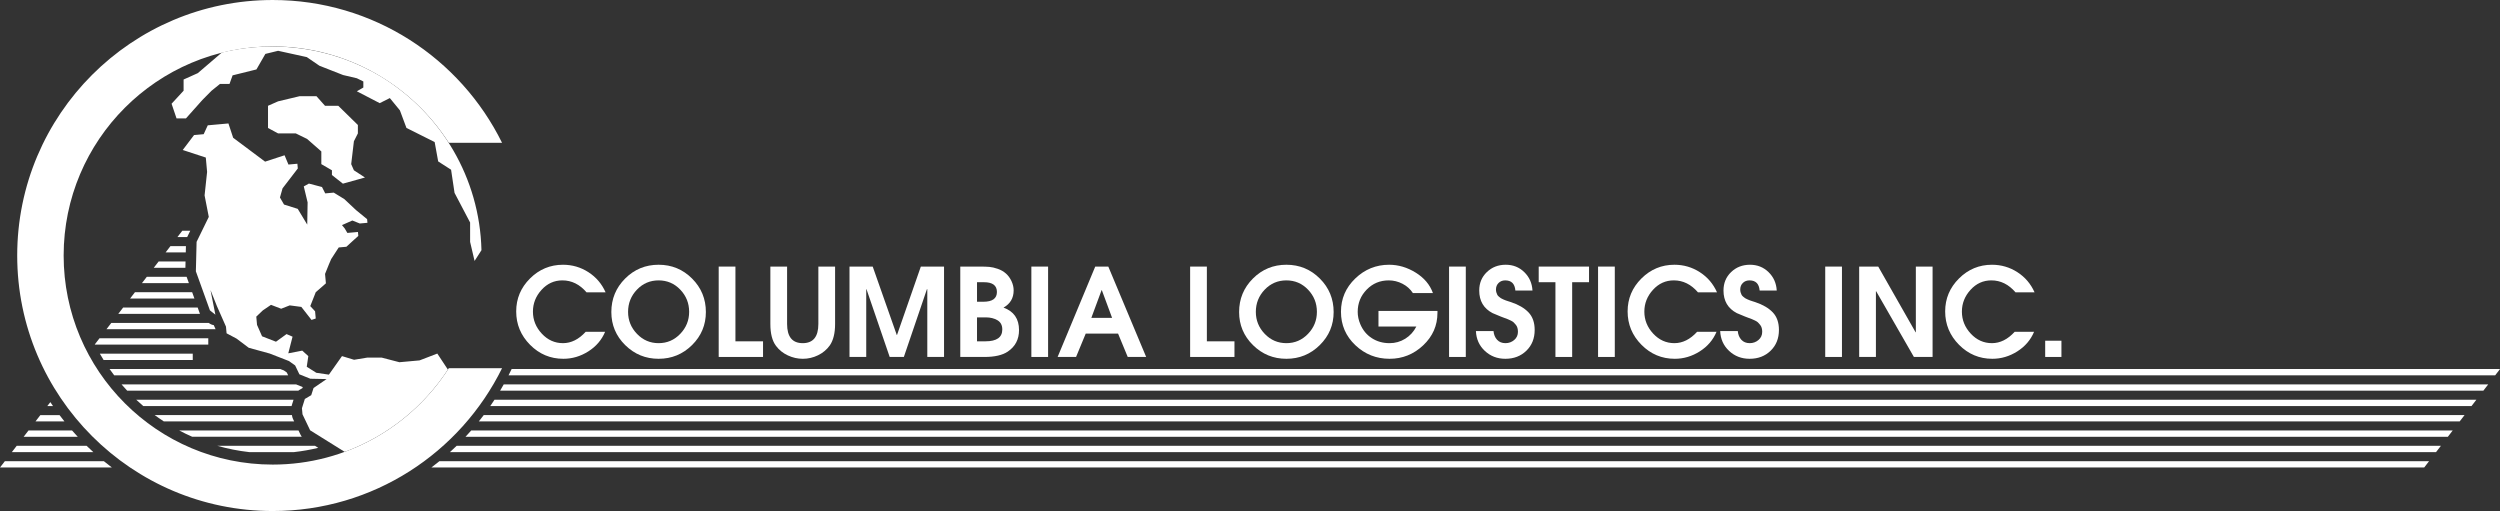 <?xml version="1.0" encoding="UTF-8" standalone="no"?><!DOCTYPE svg PUBLIC "-//W3C//DTD SVG 1.1//EN" "http://www.w3.org/Graphics/SVG/1.1/DTD/svg11.dtd"><svg width="100%" height="100%" viewBox="0 0 10442 2135" version="1.1" xmlns="http://www.w3.org/2000/svg" xmlns:xlink="http://www.w3.org/1999/xlink" xml:space="preserve" xmlns:serif="http://www.serif.com/" style="fill-rule:evenodd;clip-rule:evenodd;stroke-linejoin:round;stroke-miterlimit:2;"><rect x="0" y="0" width="10442" height="2135" fill="#333333" stroke="none"/><path d="M900.405,1375.12l-455.801,-0l20.317,-26.387l406.954,-0l0.389,0.308c6.118,4.84 13.235,7.856 20.605,9.001l7.536,17.078Zm-65.245,-64.16l-341.156,0l20.317,-26.387l311.342,-0l9.497,26.387Zm-23.093,-64.16l-268.662,0l20.317,-26.387l238.848,-0l9.497,26.387Zm-23.092,-64.16l-196.17,0l20.317,-26.387l166.355,-0l9.498,26.387Zm-14.638,-64.16l-132.131,0l20.317,-26.387l112.457,-0l-0.643,26.387Zm1.563,-64.16l-84.294,0l20.317,-26.387l64.62,0l-0.643,26.387Zm5.875,-64.16l-40.768,0l20.317,-26.387l33.353,0l-12.902,26.387Zm547.506,880.304c-33.18,8.028 -67.14,14.052 -101.743,17.935l-186.031,0c-45.84,-5.144 -90.551,-14.045 -133.818,-26.387l408.035,-0l13.557,8.452Zm-68.851,-46.225l-457.559,0c-18.544,-8.144 -36.733,-16.949 -54.537,-26.387l498.417,0l8.853,18.524c1.336,2.796 2.956,5.429 4.826,7.863Zm-31.73,-64.16l-544.466,0c-12.963,-8.446 -25.674,-17.246 -38.121,-26.387l573.324,0l0.067,0.743c0.473,5.225 1.874,10.324 4.136,15.058l5.06,10.586Zm-10.728,-64.159l-619.533,-0c-10.031,-8.563 -19.854,-17.362 -29.462,-26.388l657.038,0l-6.979,22.312c-0.42,1.343 -0.775,2.703 -1.064,4.076Zm27.895,-64.16l-714.601,-0c-8.075,-8.625 -15.968,-17.423 -23.672,-26.388l728.87,0l28.07,11.317l-1.428,4.402l-12.333,7.299c-1.718,1.017 -3.356,2.144 -4.906,3.37Zm-42.309,-64.16l-726.552,-0c-6.606,-8.663 -13.044,-17.461 -19.31,-26.388l712.867,0l15.267,5.953l12.075,8.631l5.653,11.804Zm8921.85,384.959l-8323.69,0c11.369,-8.584 22.567,-17.382 33.589,-26.387l8310.42,-0l-20.317,26.387Zm49.4,-64.16l-8295.64,0c9.515,-8.634 18.879,-17.431 28.089,-26.387l8287.87,-0l-20.317,26.387Zm49.401,-64.16l-8279.91,0c8.106,-8.666 16.075,-17.463 23.904,-26.387l8276.32,0l-20.317,26.387Zm49.4,-64.16l-8273.72,0c6.969,-8.689 13.81,-17.486 20.519,-26.387l8273.51,0l-20.317,26.387Zm49.401,-64.159l-8275.34,-0c6.009,-8.707 11.897,-17.504 17.661,-26.388l8278,0l-20.317,26.388Zm49.4,-64.16l-8283.64,-0c5.173,-8.72 10.231,-17.516 15.17,-26.388l8288.78,0l-20.317,26.388Zm49.4,-64.16l-8297.78,-0c4.428,-8.73 8.743,-17.527 12.944,-26.388l8304.86,0l0,0.391l-20.017,25.997Zm-10006.3,-154.707l454.406,-0l0,26.387l-473.356,-0c-0.181,-0.357 -0.362,-0.715 -0.542,-1.073l19.492,-25.314Zm-205.265,266.592c3.661,5.513 7.371,10.991 11.128,16.435l-23.782,-0l12.654,-16.435Zm-41.738,54.207l80.119,0c6.71,8.901 13.551,17.698 20.519,26.387l-120.955,0l20.317,-26.387Zm-49.4,64.16l181.726,0c7.828,8.924 15.798,17.721 23.904,26.387l-225.947,0l20.317,-26.387Zm-49.4,64.16l292.076,-0c9.21,8.956 18.574,17.753 28.089,26.387l-340.483,0l20.318,-26.387Zm-49.401,64.16l413.424,-0c11.022,9.005 22.22,17.803 33.589,26.387l-467.33,0l20.317,-26.387Zm396.603,-449.12l388.177,0l0,26.388l-372.404,-0c-5.415,-8.69 -10.674,-17.487 -15.773,-26.388Z" style="fill:#fff;"/><path d="M2010.98,1045l-28.779,44.908l-18.639,-79.475l0,-80.977l-65.065,-123.94l-14.427,-96.634l-53.886,-34.615l-14.728,-80.998l-117.808,-58.947l-27.319,-73.288l-42.102,-51.39l-42.259,21.217l-95.503,-49.565l27.123,-15.64l0,-25.382l-27.123,-13.397l-57.335,-13.417l-98.903,-38.817l-52.719,-36.085l-119.969,-26.361l-53.132,12.987l-37.338,64.873l-99.582,24.716l-12.936,35.864l-39.769,-0l-35.076,28.262l-38.494,38.779l-68.525,76.877l-39.378,0l-20.685,-61.237l50.185,-54.419l-0,-46.783l59.362,-26.627l100.552,-86.133c67.327,-16.426 137.691,-25.138 210.088,-25.138c170.272,0 329.302,48.192 464.006,131.581c240.804,150.928 402.896,416.033 410.163,719.201Zm-891.545,-510.449l0,-92.707l42.103,-18.544l89.984,-21.497l70.237,-0l35.705,40.041l55.426,0l81.903,80.186l0,35.2l-16.631,32.849l-11.298,95.473l11.298,25.712l46.243,30.146l-92.161,25.731l-45.821,-36.082l0,-19.795l-44.28,-25.712l-0,-53.047l-59.444,-52.188l-47.273,-23.087l-73.888,-0l-42.103,-22.679Zm320.265,1352.72l-144.261,-89.934l-31.964,-66.882l-2.302,-25.428l12.086,-38.638l26.695,-15.799l9.762,-30.098l54.436,-37.185l-67.825,-1.406l-45.812,-18.47l-17.696,-36.949l-25.808,-18.449l-80.26,-31.29l-87.803,-24.15l-50.926,-38.319l-41.608,-22.081l-2.525,-27.892l-38.147,-86.448l-26.526,-66.336l20.439,102.896l-22.83,-18.061l-58.685,-163.05l3,-123.136l50.936,-104.178l-17.533,-89.879l10.504,-98.066l-5.429,-59.97l-96.349,-31.607l47.267,-62.338l40.247,-3.643l16.983,-37.029l86.358,-7.818l19.731,59.778l133.394,99.762l81.31,-26.648l16.234,38.756l37.323,-3.379l1.786,19.724l-63.712,82.996l-10.887,38.26l17.017,29.455l57.273,18.012l39.68,65.749l1.59,-92.682l-16.03,-66.819l21.397,-11.837l54.659,14.339l13.56,26.659l35.596,-3.223l44.074,27.006l48.675,45.71l46.609,38.202l1.37,15.14l-31.985,2.896l-31.128,-12.446l-43.236,19.178l11.386,13.932l11.109,18.78l44.175,-3.999l1.503,16.604l-17.673,15.739l-32.184,29.428l-31.958,2.893l-31.493,48.535l-9.208,21.421l-16.393,40.567l3.561,39.331l-42.428,37.06l-8.109,20.674l-14.763,37.345l20.112,21.742l2.723,30.083l-17.608,5.919l-42.55,-54.365l-48.529,-6.415l-35.741,14.044l-42.424,-16.288l-34.195,23.225l-27.289,26.032l3.112,34.373l21.008,47.742l58.144,22.659l44.1,-31.915l25.12,10.848l-17.842,69.546l58.336,-11.306l25.343,22.906l-6.513,44.527l39.906,25.143l52.55,7.743l54.712,-77.413l50.5,15.338l54.479,-8.977l61.221,0l73.654,19.167l84.135,-7.617l74.15,-28.534l44.254,66.99c-102.139,156.433 -253.069,278.171 -431.117,343.538Z" style="fill:#fff;"/><path d="M2096.98,1537.92c-174.064,353.23 -537.799,596.496 -957.904,596.496c-589.009,-0 -1067.21,-478.201 -1067.21,-1067.21c0,-589.009 478.201,-1067.21 1067.21,-1067.21c420.105,0 783.84,243.266 957.904,596.496l-222.405,-0c-155.318,-242.042 -426.812,-402.553 -735.499,-402.553c-481.969,0 -873.266,391.298 -873.266,873.267c-0,481.969 391.297,873.267 873.266,873.267c308.687,-0 580.181,-160.511 735.499,-402.553l222.405,0Z" style="fill:#fff;"/><path d="M2529.49,1221.08l-79.58,-0c-28.567,-33.329 -62.235,-49.993 -101.005,-49.993c-34.009,0 -63.001,13.178 -86.977,39.535c-23.976,26.357 -35.964,56.709 -35.964,91.058c0,34.688 12.328,65.296 36.985,91.822c24.656,26.527 54.158,39.79 88.507,39.79c34.348,0 65.976,-15.814 94.883,-47.441l81.11,-0c-14.283,34.008 -37.664,61.3 -70.142,81.875c-32.478,20.575 -67.252,30.863 -104.321,30.863c-54.074,-0 -100.41,-19.47 -139.01,-58.41c-38.599,-38.94 -57.899,-85.446 -57.899,-139.52c-0,-53.393 19.215,-99.219 57.644,-137.479c38.43,-38.259 84.341,-57.389 137.735,-57.389c38.769,-0 74.223,10.373 106.361,31.118c32.138,20.745 56.029,48.802 71.673,84.171Z" style="fill:#fff;fill-rule:nonzero;"/><path d="M2948.3,1303.21c-0,54.073 -19.3,100.155 -57.9,138.244c-38.599,38.09 -85.106,57.135 -139.519,57.135c-54.414,-0 -100.92,-19.045 -139.52,-57.135c-38.599,-38.089 -57.899,-84.171 -57.899,-138.244c-0,-54.754 19.215,-101.345 57.644,-139.775c38.43,-38.429 85.021,-57.644 139.775,-57.644c54.753,-0 101.345,19.215 139.775,57.644c38.429,38.43 57.644,85.021 57.644,139.775Zm-69.887,-0.51c-0,-36.049 -12.329,-66.997 -36.985,-92.843c-24.656,-25.847 -54.838,-38.77 -90.547,-38.77c-35.709,0 -65.892,12.923 -90.548,38.77c-24.656,25.846 -36.984,56.794 -36.984,92.843c0,35.369 12.413,65.976 37.239,91.823c24.827,25.846 54.924,38.769 90.293,38.769c35.369,0 65.466,-12.923 90.292,-38.769c24.826,-25.847 37.24,-56.454 37.24,-91.823Z" style="fill:#fff;fill-rule:nonzero;"/><path d="M3187.04,1490.94l-185.176,-0l0,-377.494l69.888,-0l-0,312.197l115.288,0l0,65.297Z" style="fill:#fff;fill-rule:nonzero;"/><path d="M3488.01,1353.2c0,38.09 -7.312,67.847 -21.935,89.273c-12.584,17.684 -28.993,31.457 -49.228,41.32c-20.235,9.862 -41.405,14.794 -63.51,14.794c-21.766,-0 -42.766,-4.762 -63.001,-14.284c-20.235,-9.522 -36.644,-22.786 -49.227,-39.79c-15.644,-20.745 -23.466,-51.183 -23.466,-91.313l-0,-239.759l69.887,-0l0,239.759c0,53.394 21.766,80.09 65.296,80.09c43.531,0 65.297,-26.696 65.297,-80.09l-0,-239.759l69.887,-0l0,239.759Z" style="fill:#fff;fill-rule:nonzero;"/><path d="M3943.05,1490.94l-69.887,-0l-0,-283.121l-1.531,0l-96.414,283.121l-59.174,-0l-96.924,-283.121l-1.021,0l0,283.121l-69.887,-0l-0,-377.494l96.924,-0l100.495,285.671l1.02,-0l99.475,-285.671l96.924,-0l0,377.494Z" style="fill:#fff;fill-rule:nonzero;"/><path d="M4256.27,1378.71c-0,38.769 -15.644,68.697 -46.932,89.782c-22.105,14.964 -54.583,22.446 -97.434,22.446l-101.005,-0l-0,-377.494l81.62,-0c15.984,-0 29.163,0.425 39.535,1.275c10.373,0.85 22.191,3.571 35.454,8.162c13.263,4.591 24.656,11.138 34.178,19.64c9.523,8.502 17.26,19.13 23.211,31.883c5.952,12.753 8.927,25.591 8.927,38.515c0,31.968 -14.113,55.944 -42.34,71.927c43.191,15.644 64.786,46.932 64.786,93.864Zm-148.957,-118.35c37.749,0 56.624,-13.603 56.624,-40.81c0,-27.207 -18.024,-40.81 -54.073,-40.81l-29.078,0l0,81.62l26.527,0Zm79.07,115.799c-0,-17.684 -6.717,-30.522 -20.15,-38.514c-13.434,-7.992 -29.673,-11.988 -48.718,-11.988l-36.729,-0l0,99.984l35.199,0c46.932,0 70.398,-16.494 70.398,-49.482Z" style="fill:#fff;fill-rule:nonzero;"/><rect x="4307.79" y="1113.44" width="69.887" height="377.494" style="fill:#fff;fill-rule:nonzero;"/><path d="M4787.31,1490.94l-77.029,-0l-40.3,-97.435l-135.184,0l-40.3,97.435l-77.029,-0l157.119,-377.494l54.584,-0l158.139,377.494Zm-142.325,-163.241l-42.851,-115.799l-1.02,0l-42.851,115.799l86.722,0Z" style="fill:#fff;fill-rule:nonzero;"/><path d="M5156.13,1490.94l-185.176,-0l-0,-377.494l69.887,-0l0,312.197l115.289,0l-0,65.297Z" style="fill:#fff;fill-rule:nonzero;"/><path d="M5570.35,1303.21c-0,54.073 -19.3,100.155 -57.9,138.244c-38.599,38.09 -85.106,57.135 -139.519,57.135c-54.414,-0 -100.921,-19.045 -139.52,-57.135c-38.6,-38.089 -57.9,-84.171 -57.9,-138.244c0,-54.754 19.215,-101.345 57.645,-139.775c38.429,-38.429 85.021,-57.644 139.775,-57.644c54.753,-0 101.345,19.215 139.774,57.644c38.43,38.43 57.645,85.021 57.645,139.775Zm-69.888,-0.51c0,-36.049 -12.328,-66.997 -36.984,-92.843c-24.656,-25.847 -54.839,-38.77 -90.547,-38.77c-35.709,0 -65.892,12.923 -90.548,38.77c-24.656,25.846 -36.984,56.794 -36.984,92.843c-0,35.369 12.413,65.976 37.239,91.823c24.826,25.846 54.924,38.769 90.293,38.769c35.368,0 65.466,-12.923 90.292,-38.769c24.826,-25.847 37.239,-56.454 37.239,-91.823Z" style="fill:#fff;fill-rule:nonzero;"/><path d="M6003.96,1306.78c0,53.053 -19.895,98.284 -59.684,135.694c-39.79,37.409 -86.552,56.114 -140.285,56.114c-55.434,-0 -103.131,-18.96 -143.091,-56.88c-39.96,-37.919 -59.94,-84.426 -59.94,-139.519c0,-54.414 19.895,-100.75 59.685,-139.01c39.79,-38.259 86.892,-57.389 141.305,-57.389c38.77,-0 75.839,10.968 111.208,32.903c35.369,21.936 59.345,50.418 71.928,85.446l-83.661,0c-10.883,-16.664 -25.421,-29.672 -43.616,-39.024c-18.194,-9.353 -37.324,-14.029 -57.389,-14.029c-36.389,0 -67.082,12.838 -92.078,38.515c-24.996,25.676 -37.494,56.709 -37.494,93.098c-0,17.004 3.57,34.008 10.712,51.013c10.543,25.166 26.612,44.721 48.207,58.664c21.596,13.944 46.337,20.915 74.224,20.915c23.806,0 45.656,-6.206 65.551,-18.619c19.895,-12.413 35.284,-29.333 46.166,-50.758l-158.139,0l0,-65.296l246.391,-0l0,8.162Z" style="fill:#fff;fill-rule:nonzero;"/><rect x="6052.42" y="1113.44" width="69.887" height="377.494" style="fill:#fff;fill-rule:nonzero;"/><path d="M6410.02,1378.2c0,35.368 -11.563,64.276 -34.688,86.721c-23.126,22.446 -52.373,33.669 -87.742,33.669c-33.668,-0 -62.236,-10.968 -85.701,-32.904c-23.466,-21.935 -35.879,-49.567 -37.24,-82.895l73.459,-0c1.36,14.964 6.376,27.122 15.048,36.474c8.672,9.352 20.32,14.028 34.944,14.028c13.943,0 26.102,-4.421 36.474,-13.263c10.373,-8.842 15.559,-20.235 15.559,-34.178c-0,-5.782 -0.68,-11.138 -2.041,-16.069c-1.36,-4.932 -3.655,-9.353 -6.886,-13.264c-3.231,-3.911 -6.122,-7.141 -8.672,-9.692c-2.551,-2.551 -6.632,-5.186 -12.243,-7.907c-5.612,-2.721 -9.948,-4.676 -13.009,-5.867c-3.06,-1.19 -8.077,-3.06 -15.048,-5.611c-6.972,-2.551 -11.648,-4.336 -14.029,-5.356c-17.344,-6.802 -28.737,-11.563 -34.178,-14.284c-37.07,-19.385 -55.604,-50.842 -55.604,-94.373c-0,-30.948 10.627,-56.624 31.883,-77.029c21.255,-20.405 47.526,-30.608 78.814,-30.608c30.608,-0 56.454,10.288 77.54,30.863c21.085,20.575 32.478,46.166 34.178,76.774l-71.418,-0c-2.38,-28.227 -16.494,-42.341 -42.34,-42.341c-11.223,0 -20.49,3.571 -27.802,10.713c-7.312,7.142 -10.968,16.324 -10.968,27.547c0,4.421 0.595,8.502 1.786,12.243c1.19,3.741 2.465,6.971 3.826,9.692c1.36,2.721 3.74,5.442 7.141,8.162c3.401,2.721 6.037,4.761 7.907,6.122c1.871,1.36 5.272,3.06 10.203,5.101c4.931,2.04 8.247,3.401 9.947,4.081c1.701,0.68 5.527,1.955 11.478,3.826c5.952,1.87 9.437,2.976 10.458,3.316c31.628,10.542 56.029,24.826 73.203,42.85c17.174,18.025 25.761,42.511 25.761,73.459Z" style="fill:#fff;fill-rule:nonzero;"/><path d="M6637.03,1178.74l-70.398,0l0,312.198l-69.887,-0l-0,-312.198l-69.887,0l-0,-65.296l210.172,-0l-0,65.296Z" style="fill:#fff;fill-rule:nonzero;"/><rect x="6674.78" y="1113.44" width="69.887" height="377.494" style="fill:#fff;fill-rule:nonzero;"/><path d="M7171.64,1221.08l-79.58,-0c-28.567,-33.329 -62.236,-49.993 -101.005,-49.993c-34.009,0 -63.001,13.178 -86.977,39.535c-23.976,26.357 -35.964,56.709 -35.964,91.058c0,34.688 12.328,65.296 36.984,91.822c24.657,26.527 54.159,39.79 88.507,39.79c34.349,0 65.977,-15.814 94.884,-47.441l81.11,-0c-14.283,34.008 -37.664,61.3 -70.142,81.875c-32.478,20.575 -67.252,30.863 -104.321,30.863c-54.074,-0 -100.41,-19.47 -139.01,-58.41c-38.599,-38.94 -57.899,-85.446 -57.899,-139.52c-0,-53.393 19.215,-99.219 57.644,-137.479c38.43,-38.259 84.341,-57.389 137.734,-57.389c38.77,-0 74.224,10.373 106.362,31.118c32.138,20.745 56.029,48.802 71.673,84.171Z" style="fill:#fff;fill-rule:nonzero;"/><path d="M7430.27,1378.2c-0,35.368 -11.563,64.276 -34.689,86.721c-23.125,22.446 -52.373,33.669 -87.742,33.669c-33.668,-0 -62.235,-10.968 -85.701,-32.904c-23.466,-21.935 -35.879,-49.567 -37.239,-82.895l73.458,-0c1.361,14.964 6.377,27.122 15.049,36.474c8.672,9.352 20.32,14.028 34.944,14.028c13.943,0 26.101,-4.421 36.474,-13.263c10.372,-8.842 15.559,-20.235 15.559,-34.178c-0,-5.782 -0.681,-11.138 -2.041,-16.069c-1.36,-4.932 -3.656,-9.353 -6.887,-13.264c-3.23,-3.911 -6.121,-7.141 -8.672,-9.692c-2.55,-2.551 -6.631,-5.186 -12.243,-7.907c-5.611,-2.721 -9.947,-4.676 -13.008,-5.867c-3.061,-1.19 -8.077,-3.06 -15.049,-5.611c-6.972,-2.551 -11.648,-4.336 -14.028,-5.356c-17.345,-6.802 -28.737,-11.563 -34.179,-14.284c-37.069,-19.385 -55.604,-50.842 -55.604,-94.373c0,-30.948 10.628,-56.624 31.883,-77.029c21.256,-20.405 47.527,-30.608 78.815,-30.608c30.607,-0 56.454,10.288 77.539,30.863c21.085,20.575 32.478,46.166 34.179,76.774l-71.418,-0c-2.381,-28.227 -16.494,-42.341 -42.341,-42.341c-11.222,0 -20.49,3.571 -27.802,10.713c-7.311,7.142 -10.967,16.324 -10.967,27.547c-0,4.421 0.595,8.502 1.785,12.243c1.19,3.741 2.466,6.971 3.826,9.692c1.36,2.721 3.741,5.442 7.142,8.162c3.401,2.721 6.036,4.761 7.907,6.122c1.87,1.36 5.271,3.06 10.202,5.101c4.932,2.04 8.247,3.401 9.948,4.081c1.7,0.68 5.526,1.955 11.478,3.826c5.951,1.87 9.437,2.976 10.457,3.316c31.628,10.542 56.029,24.826 73.204,42.85c17.174,18.025 25.761,42.511 25.761,73.459Z" style="fill:#fff;fill-rule:nonzero;"/><rect x="7623.61" y="1113.44" width="69.887" height="377.494" style="fill:#fff;fill-rule:nonzero;"/><path d="M8072.01,1490.94l-78.049,-0l-157.629,-274.449l-1.02,0l-0,274.449l-69.888,-0l0,-377.494l79.58,-0l156.099,274.448l1.02,0l0,-274.448l69.887,-0l0,377.494Z" style="fill:#fff;fill-rule:nonzero;"/><path d="M8497.97,1221.08l-79.579,-0c-28.568,-33.329 -62.236,-49.993 -101.006,-49.993c-34.008,0 -63,13.178 -86.976,39.535c-23.976,26.357 -35.964,56.709 -35.964,91.058c-0,34.688 12.328,65.296 36.984,91.822c24.656,26.527 54.159,39.79 88.507,39.79c34.349,0 65.976,-15.814 94.884,-47.441l81.11,-0c-14.284,34.008 -37.665,61.3 -70.143,81.875c-32.478,20.575 -67.251,30.863 -104.321,30.863c-54.073,-0 -100.41,-19.47 -139.009,-58.41c-38.6,-38.94 -57.9,-85.446 -57.9,-139.52c0,-53.393 19.215,-99.219 57.645,-137.479c38.429,-38.259 84.341,-57.389 137.734,-57.389c38.77,-0 74.224,10.373 106.361,31.118c32.138,20.745 56.029,48.802 71.673,84.171Z" style="fill:#fff;fill-rule:nonzero;"/><rect x="8542.35" y="1423.09" width="67.847" height="67.847" style="fill:#fff;fill-rule:nonzero;"/></svg>